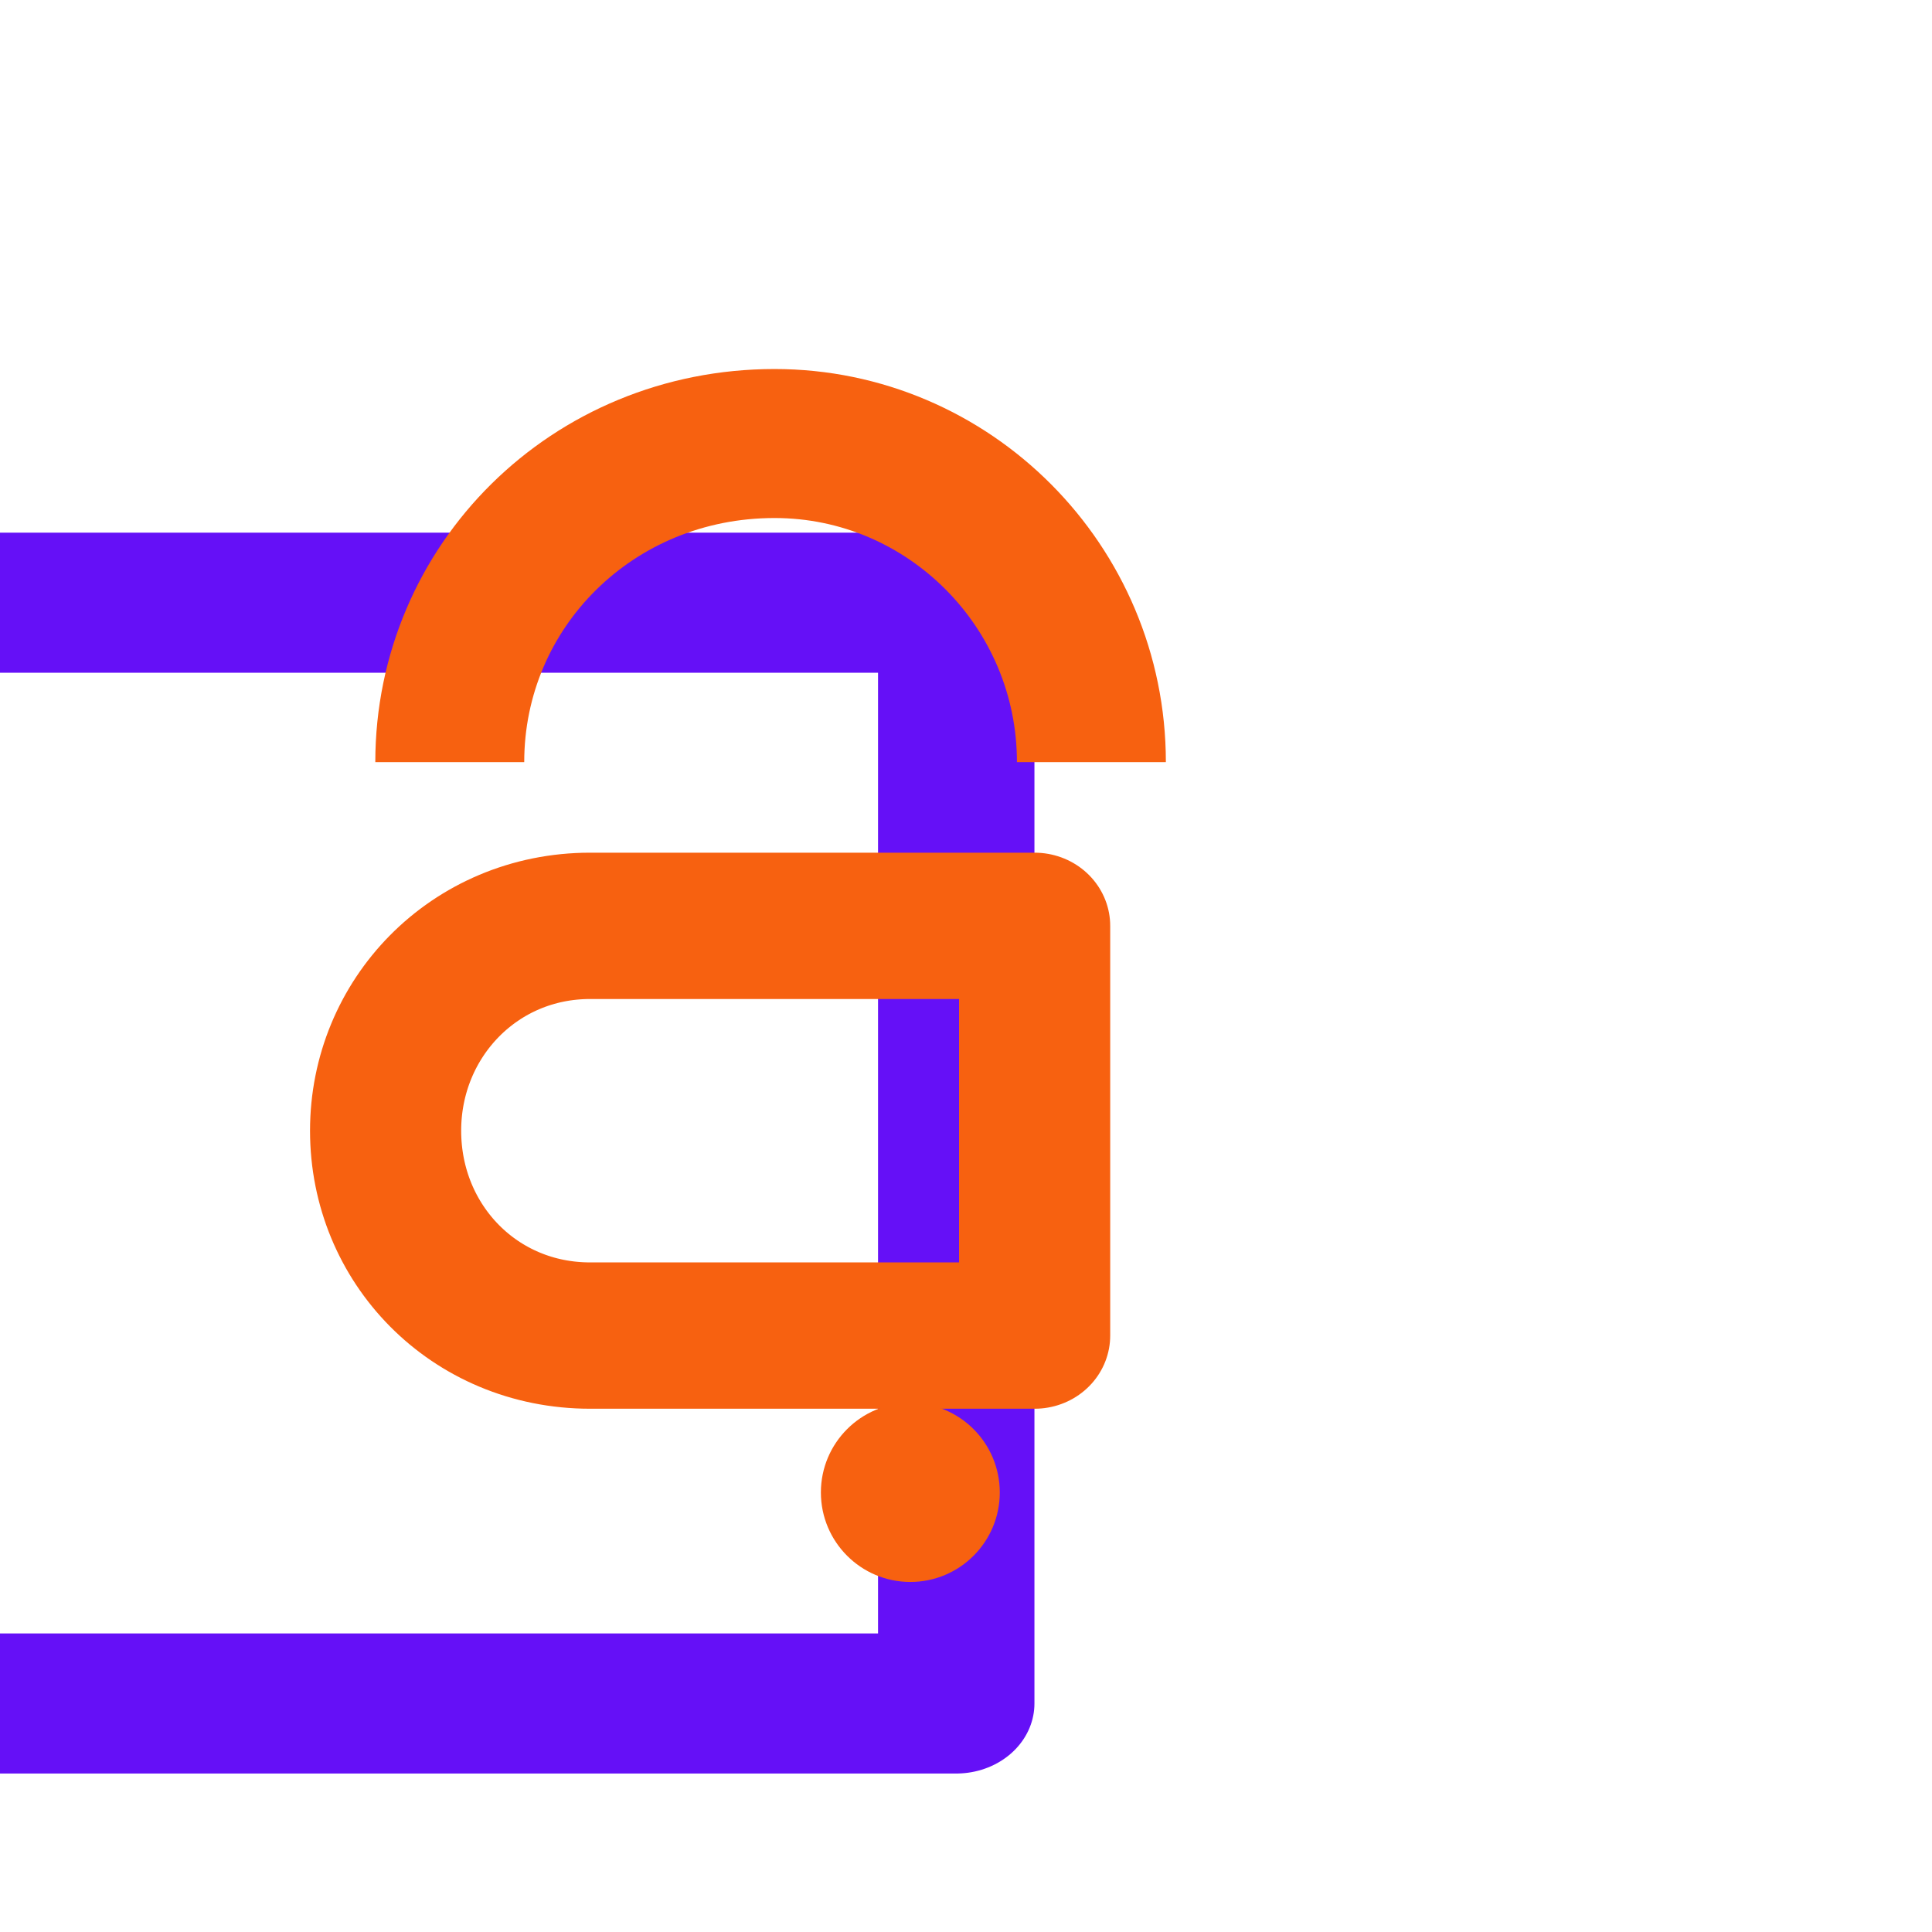 <?xml version="1.0" encoding="UTF-8" standalone="no"?>
<!DOCTYPE svg PUBLIC "-//W3C//DTD SVG 1.1//EN" "http://www.w3.org/Graphics/SVG/1.1/DTD/svg11.dtd">
<svg width="100%" height="100%" viewBox="0 0 26 26" version="1.1" xmlns="http://www.w3.org/2000/svg" xmlns:xlink="http://www.w3.org/1999/xlink" xml:space="preserve" xmlns:serif="http://www.serif.com/" style="fill-rule:evenodd;clip-rule:evenodd;stroke-linejoin:round;stroke-miterlimit:1.5;">
    <g transform="matrix(1,0,0,1,-11040.5,-8160.18)">
        <g transform="matrix(1.5,0,0,1.055,11003.2,7855.83)">
            <g transform="matrix(0.699,0,0,0.995,-7684.53,-7787.36)">
                <rect x="11022.6" y="8118.76" width="24.783" height="24.783" style="fill:none;"/>
                <g transform="matrix(1.43,0,0,1.005,10987.1,7828.65)">
                    <g transform="matrix(0.641,0,0,0.816,-7052.62,-6367.8)">
                        <rect x="11041.4" y="8164.01" width="20.424" height="17.208" style="fill:none;stroke:rgb(101,16,247);stroke-width:2.19px;"/>
                    </g>
                    <g transform="matrix(0.798,0,0,1.098,-8790.04,-8675.13)">
                        <path d="M11063.6,8172.39L11058.6,8172.39C11057.3,8172.39 11056.3,8173.46 11056.3,8174.77C11056.3,8174.77 11056.3,8174.77 11056.3,8174.77C11056.3,8176.09 11057.3,8177.15 11058.6,8177.15C11060.7,8177.15 11063.6,8177.15 11063.6,8177.15L11063.6,8172.39Z" style="fill:none;stroke:rgb(247,97,16);stroke-width:1.7px;"/>
                    </g>
                    <g transform="matrix(0.926,0,0,1.317,-10206,-10460)">
                        <circle cx="11062.2" cy="8174.17" r="0.867" style="fill:rgb(247,97,16);"/>
                    </g>
                    <g transform="matrix(0.711,0,0,1.011,-7823.3,-7955.14)">
                        <path d="M11050.3,8161.43C11050.3,8159.21 11052.1,8157.41 11054.4,8157.41C11056.6,8157.41 11058.4,8159.21 11058.4,8161.43" style="fill:none;stroke:rgb(247,97,16);stroke-width:1.88px;"/>
                    </g>
                </g>
            </g>
        </g>
    </g>
</svg>
